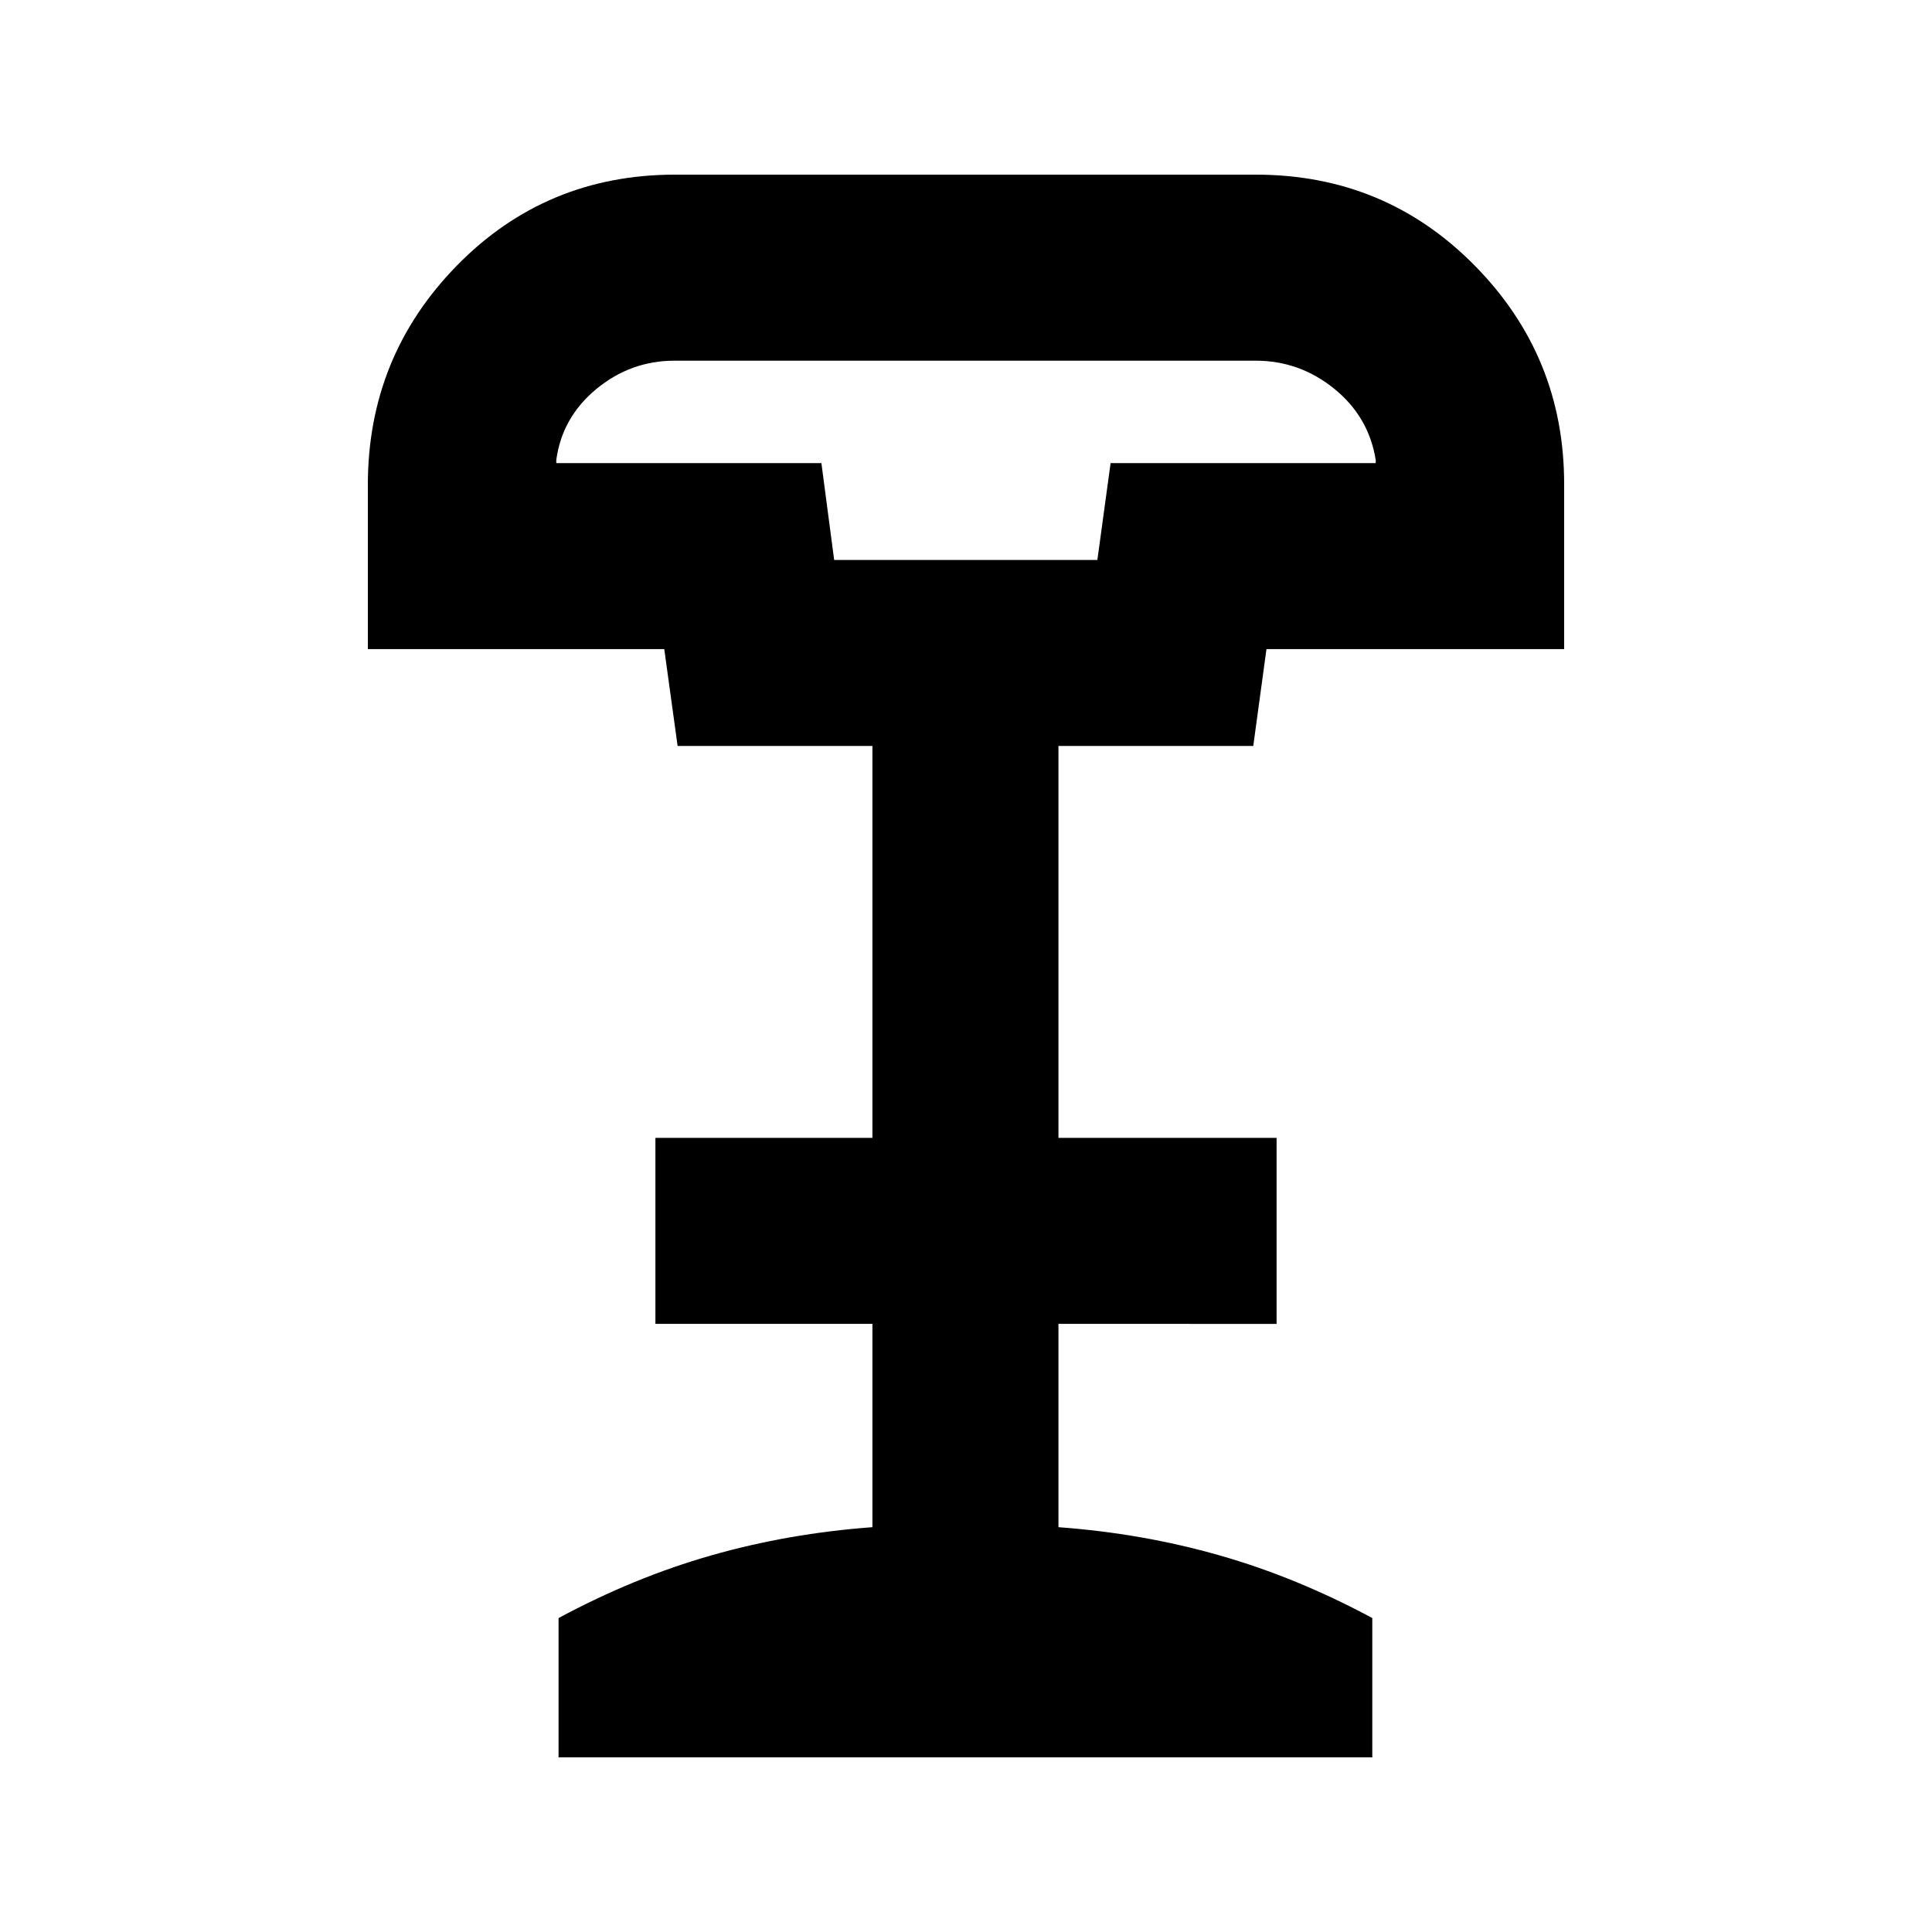 <svg xmlns="http://www.w3.org/2000/svg" height="20" viewBox="0 -960 960 960" width="20"><path d="M414.49-681.76h130.79l6.57-48.13h131.74v-1.5q-3.39-21.46-20.6-35.43-17.21-13.96-39.09-13.96H335.2q-21.87 0-38.92 14.11-17.04 14.12-19.87 35.28v1.5h131.74l6.34 48.13ZM277.54-86.78V-156q37.7-20.26 76.01-31.17 38.32-10.92 79.95-13.98v-101.02H325.67v-92.44H433.5v-194.72h-96.8l-6.63-48.13H182.78v-81.57q0-63.8 44.23-108.99 44.24-45.2 108.47-45.2h288.48q64.23 0 108.74 45.1 44.52 45.09 44.52 108.66v82H629.3l-6.56 48.13h-96.8v194.72h108.39v92.44H525.94v101.02q41.63 3.06 79.94 13.98 38.32 10.91 76.01 31.17v69.22H277.54Zm137.18-594.98h130.56-130.56Z"/></svg>